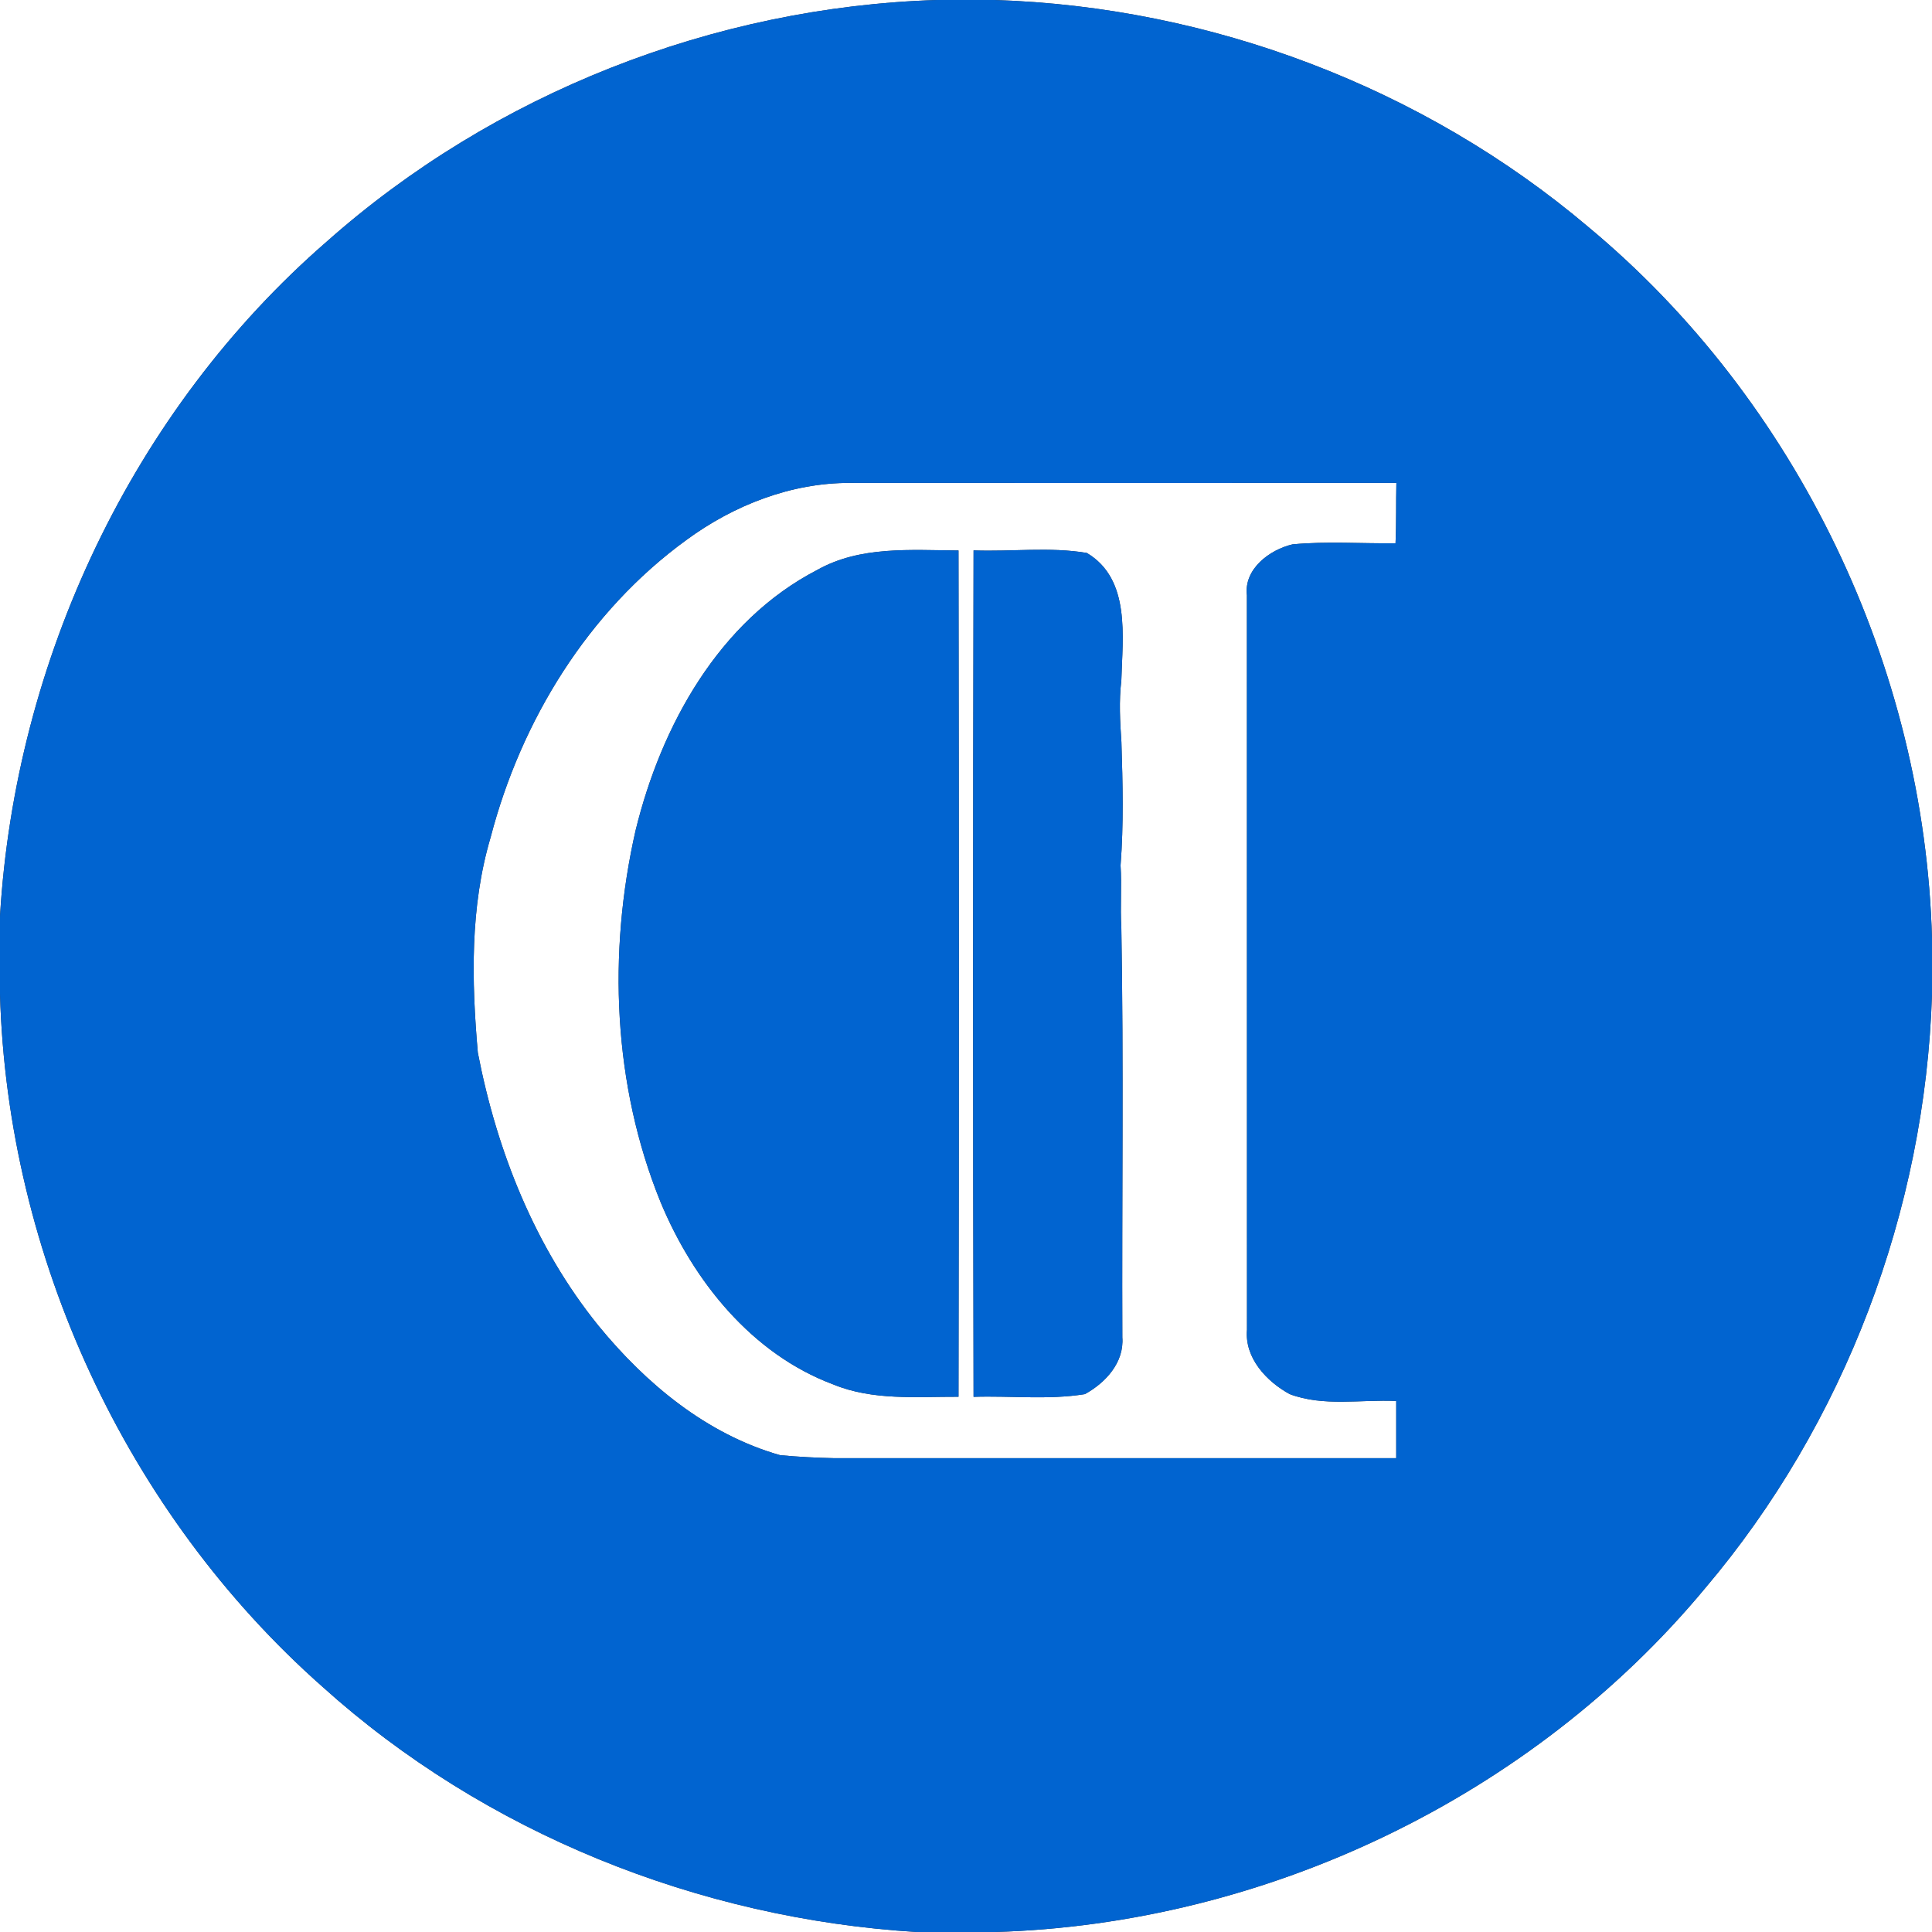 <?xml version="1.0" encoding="UTF-8" ?>
<!DOCTYPE svg PUBLIC "-//W3C//DTD SVG 1.1//EN" "http://www.w3.org/Graphics/SVG/1.1/DTD/svg11.dtd">
<svg width="250pt" height="250pt" viewBox="0 0 250 250" version="1.1" xmlns="http://www.w3.org/2000/svg">
<rect x="0" y="0" width="250" height="250" fill="#333333" stroke="none"/>
<g id="#ffffffff">
<path fill="#ffffff" opacity="1.00" d=" M 0.00 0.00 L 121.24 0.00 C 92.35 0.90 63.87 12.09 42.25 31.29 C 17.13 53.12 1.97 85.43 0.00 118.55 L 0.00 0.00 Z" />
<path fill="#ffffff" opacity="1.00" d=" M 128.67 0.00 L 250.00 0.00 L 250.00 121.45 C 249.04 86.33 232.58 51.86 205.54 29.38 C 184.19 11.30 156.61 0.87 128.67 0.00 Z" />
<path fill="#ffffff" opacity="1.00" d=" M 88.85 69.85 C 94.94 65.38 102.38 62.46 110.00 62.49 C 133.56 62.50 157.12 62.51 180.69 62.49 C 180.63 65.09 180.70 67.70 180.58 70.30 C 176.14 70.35 171.68 70.02 167.25 70.44 C 164.28 71.14 160.94 73.63 161.35 77.03 C 161.37 108.71 161.34 140.39 161.36 172.07 C 161.04 175.73 163.90 178.77 166.89 180.40 C 171.28 182.05 176.09 181.07 180.67 181.29 C 180.67 183.76 180.67 186.22 180.67 188.69 C 156.45 188.68 132.24 188.68 108.02 188.69 C 105.66 188.64 103.29 188.52 100.94 188.30 C 91.44 185.59 83.57 179.05 77.41 171.51 C 69.22 161.37 64.28 148.93 61.83 136.21 C 61.02 126.93 60.81 117.39 63.48 108.37 C 67.43 93.23 76.09 79.11 88.85 69.85 M 105.75 73.75 C 93.01 80.34 85.55 93.94 82.25 107.44 C 78.63 123.30 79.32 140.41 85.48 155.56 C 89.70 165.72 97.25 175.19 107.81 179.14 C 112.95 181.26 118.60 180.72 124.03 180.74 C 124.10 144.24 124.09 107.73 124.03 71.23 C 117.88 71.20 111.33 70.61 105.75 73.75 M 125.98 71.22 C 125.90 107.73 125.90 144.24 125.98 180.75 C 130.77 180.59 135.63 181.17 140.38 180.40 C 143.05 178.94 145.48 176.31 145.23 173.05 C 145.16 155.37 145.41 137.69 145.10 120.01 C 144.94 117.34 145.17 114.66 145.00 111.99 C 145.41 106.67 145.28 101.34 145.11 96.02 C 144.93 93.38 144.78 90.70 145.10 88.06 C 145.25 82.43 146.34 74.93 140.63 71.55 C 135.82 70.74 130.85 71.41 125.98 71.22 Z" />
<path fill="#ffffff" opacity="1.00" d=" M 0.00 128.64 C 0.96 162.52 16.31 195.78 41.71 218.25 C 62.75 237.21 90.40 248.26 118.59 250.00 L 0.00 250.00 L 0.00 128.64 Z" />
<path fill="#ffffff" opacity="1.00" d=" M 220.63 205.53 C 238.72 184.19 249.12 156.60 250.00 128.67 L 250.00 250.00 L 128.75 250.00 C 163.80 248.97 198.19 232.54 220.63 205.53 Z" />
</g>
<g id="#0164d0ff">
<path fill="#0164d0" opacity="1.00" d=" M 121.24 0.00 L 128.67 0.00 C 156.61 0.87 184.19 11.30 205.54 29.38 C 232.58 51.86 249.04 86.33 250.00 121.45 L 250.00 128.67 C 249.12 156.60 238.72 184.19 220.63 205.53 C 198.19 232.54 163.80 248.97 128.75 250.00 L 118.59 250.00 C 90.40 248.26 62.75 237.21 41.71 218.25 C 16.31 195.78 0.96 162.52 0.00 128.64 L 0.00 118.55 C 1.97 85.43 17.13 53.12 42.25 31.29 C 63.87 12.09 92.35 0.90 121.24 0.00 M 88.85 69.85 C 76.09 79.11 67.43 93.23 63.48 108.37 C 60.81 117.39 61.02 126.93 61.83 136.21 C 64.28 148.93 69.22 161.37 77.41 171.51 C 83.57 179.05 91.44 185.59 100.94 188.30 C 103.29 188.52 105.66 188.64 108.02 188.69 C 132.24 188.68 156.45 188.68 180.67 188.69 C 180.67 186.22 180.67 183.76 180.67 181.29 C 176.09 181.07 171.28 182.05 166.89 180.40 C 163.90 178.77 161.04 175.73 161.36 172.07 C 161.34 140.39 161.37 108.71 161.35 77.03 C 160.94 73.63 164.28 71.14 167.25 70.44 C 171.68 70.02 176.14 70.35 180.58 70.30 C 180.70 67.70 180.63 65.09 180.69 62.49 C 157.12 62.51 133.56 62.50 110.00 62.49 C 102.38 62.46 94.94 65.38 88.85 69.85 Z" />
<path fill="#0164d0" opacity="1.00" d=" M 105.75 73.75 C 111.33 70.61 117.88 71.20 124.03 71.23 C 124.09 107.73 124.10 144.24 124.03 180.74 C 118.60 180.72 112.95 181.26 107.81 179.14 C 97.25 175.19 89.70 165.72 85.48 155.56 C 79.32 140.41 78.63 123.30 82.25 107.44 C 85.55 93.94 93.01 80.34 105.75 73.75 Z" />
<path fill="#0164d0" opacity="1.00" d=" M 125.98 71.22 C 130.85 71.41 135.82 70.74 140.63 71.55 C 146.34 74.93 145.25 82.43 145.10 88.06 C 144.78 90.70 144.93 93.38 145.11 96.02 C 145.28 101.34 145.41 106.67 145.00 111.99 C 145.17 114.66 144.94 117.34 145.10 120.01 C 145.41 137.69 145.16 155.37 145.23 173.05 C 145.48 176.31 143.05 178.94 140.38 180.40 C 135.63 181.17 130.77 180.59 125.98 180.75 C 125.90 144.24 125.90 107.73 125.98 71.22 Z" />
</g>
</svg>
